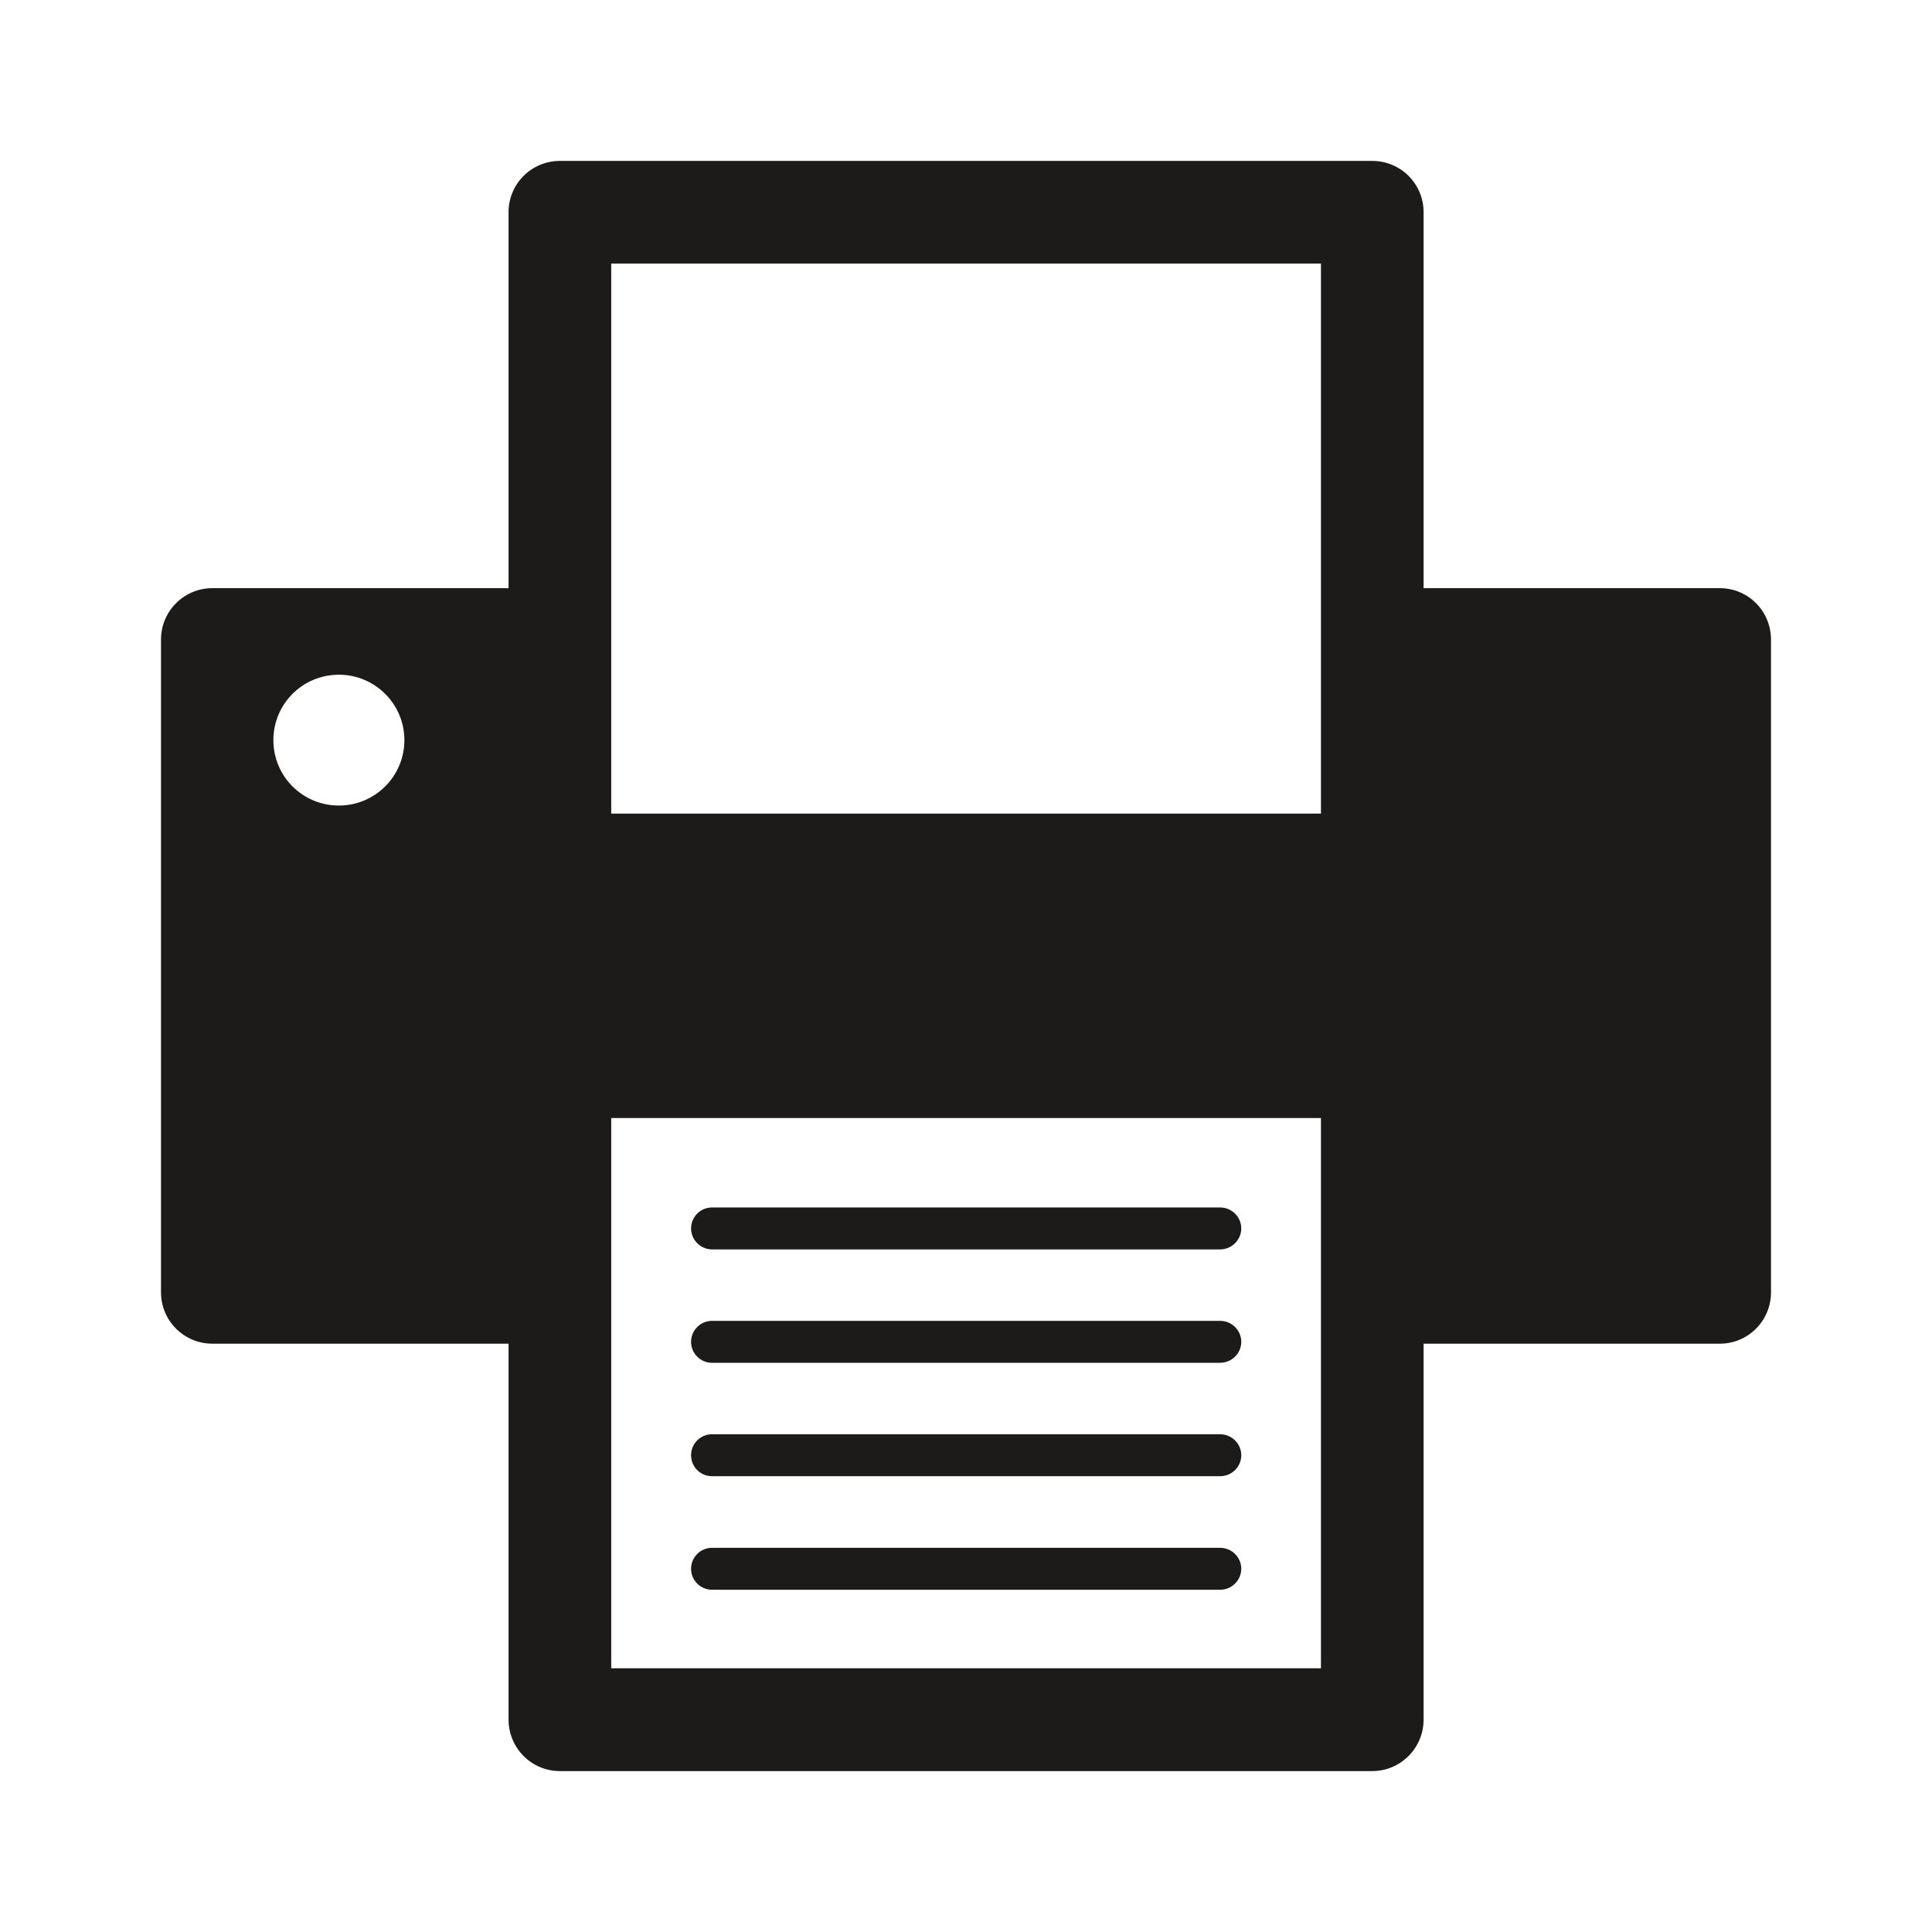 <?xml version="1.0" encoding="iso-8859-1"?>
<!-- Generator: Adobe Illustrator 19.2.1, SVG Export Plug-In . SVG Version: 6.00 Build 0)  -->
<svg version="1.1" xmlns="http://www.w3.org/2000/svg" xmlns:xlink="http://www.w3.org/1999/xlink" x="0px" y="0px"
	 viewBox="0 0 600 600" style="enable-background:new 0 0 600 600;" xml:space="preserve">
<g id="print">
	<g id="print_1_">
		<g>
			<path style="fill:#1C1B1A;" d="M534.111,182.658h-91.998V65.915c0-8.856-7.137-15.941-15.941-15.941H173.88
				c-8.804,0-15.941,7.085-15.941,15.941v116.743H65.941c-8.804,0-15.941,7.137-15.941,15.993v202.698
				c0,8.804,7.137,15.941,15.941,15.941h91.998v116.743c0,8.804,7.085,15.993,15.941,15.993h252.292
				c8.804,0,15.941-7.189,15.941-15.993V417.29h91.998c8.804,0,15.889-7.137,15.889-15.941V198.651
				C550,189.795,542.915,182.658,534.111,182.658z M189.821,81.856h220.411v170.817H189.821V81.856z M105.272,250.172
				c-11.304,0-20.369-9.064-20.369-20.317c0-11.252,9.064-20.317,20.369-20.317c11.148,0,20.317,9.064,20.317,20.317
				C125.589,241.107,116.42,250.172,105.272,250.172z M410.231,518.092H189.821V347.223h220.411V518.092z"/>
			<path style="fill:#1C1B1A;" d="M221.129,388.013h157.793c3.595,0,6.564-2.969,6.564-6.512c0-3.595-2.969-6.512-6.564-6.512
				H221.129c-3.594,0-6.512,2.917-6.512,6.512C214.618,385.044,217.535,388.013,221.129,388.013z"/>
			<path style="fill:#1C1B1A;" d="M221.129,423.229h157.793c3.595,0,6.564-2.917,6.564-6.512s-2.969-6.512-6.564-6.512H221.129
				c-3.594,0-6.512,2.917-6.512,6.512S217.535,423.229,221.129,423.229z"/>
			<path style="fill:#1C1B1A;" d="M221.129,493.712h157.793c3.595,0,6.564-2.917,6.564-6.512s-2.969-6.512-6.564-6.512H221.129
				c-3.594,0-6.512,2.917-6.512,6.512C214.618,490.795,217.535,493.712,221.129,493.712z"/>
			<path style="fill:#1C1B1A;" d="M221.129,458.444h157.793c3.595,0,6.564-2.865,6.564-6.512c0-3.594-2.969-6.512-6.564-6.512
				H221.129c-3.594,0-6.512,2.917-6.512,6.512C214.618,455.579,217.535,458.444,221.129,458.444z"/>
		</g>
	</g>
</g>
<g id="Layer_1">
</g>
</svg>
